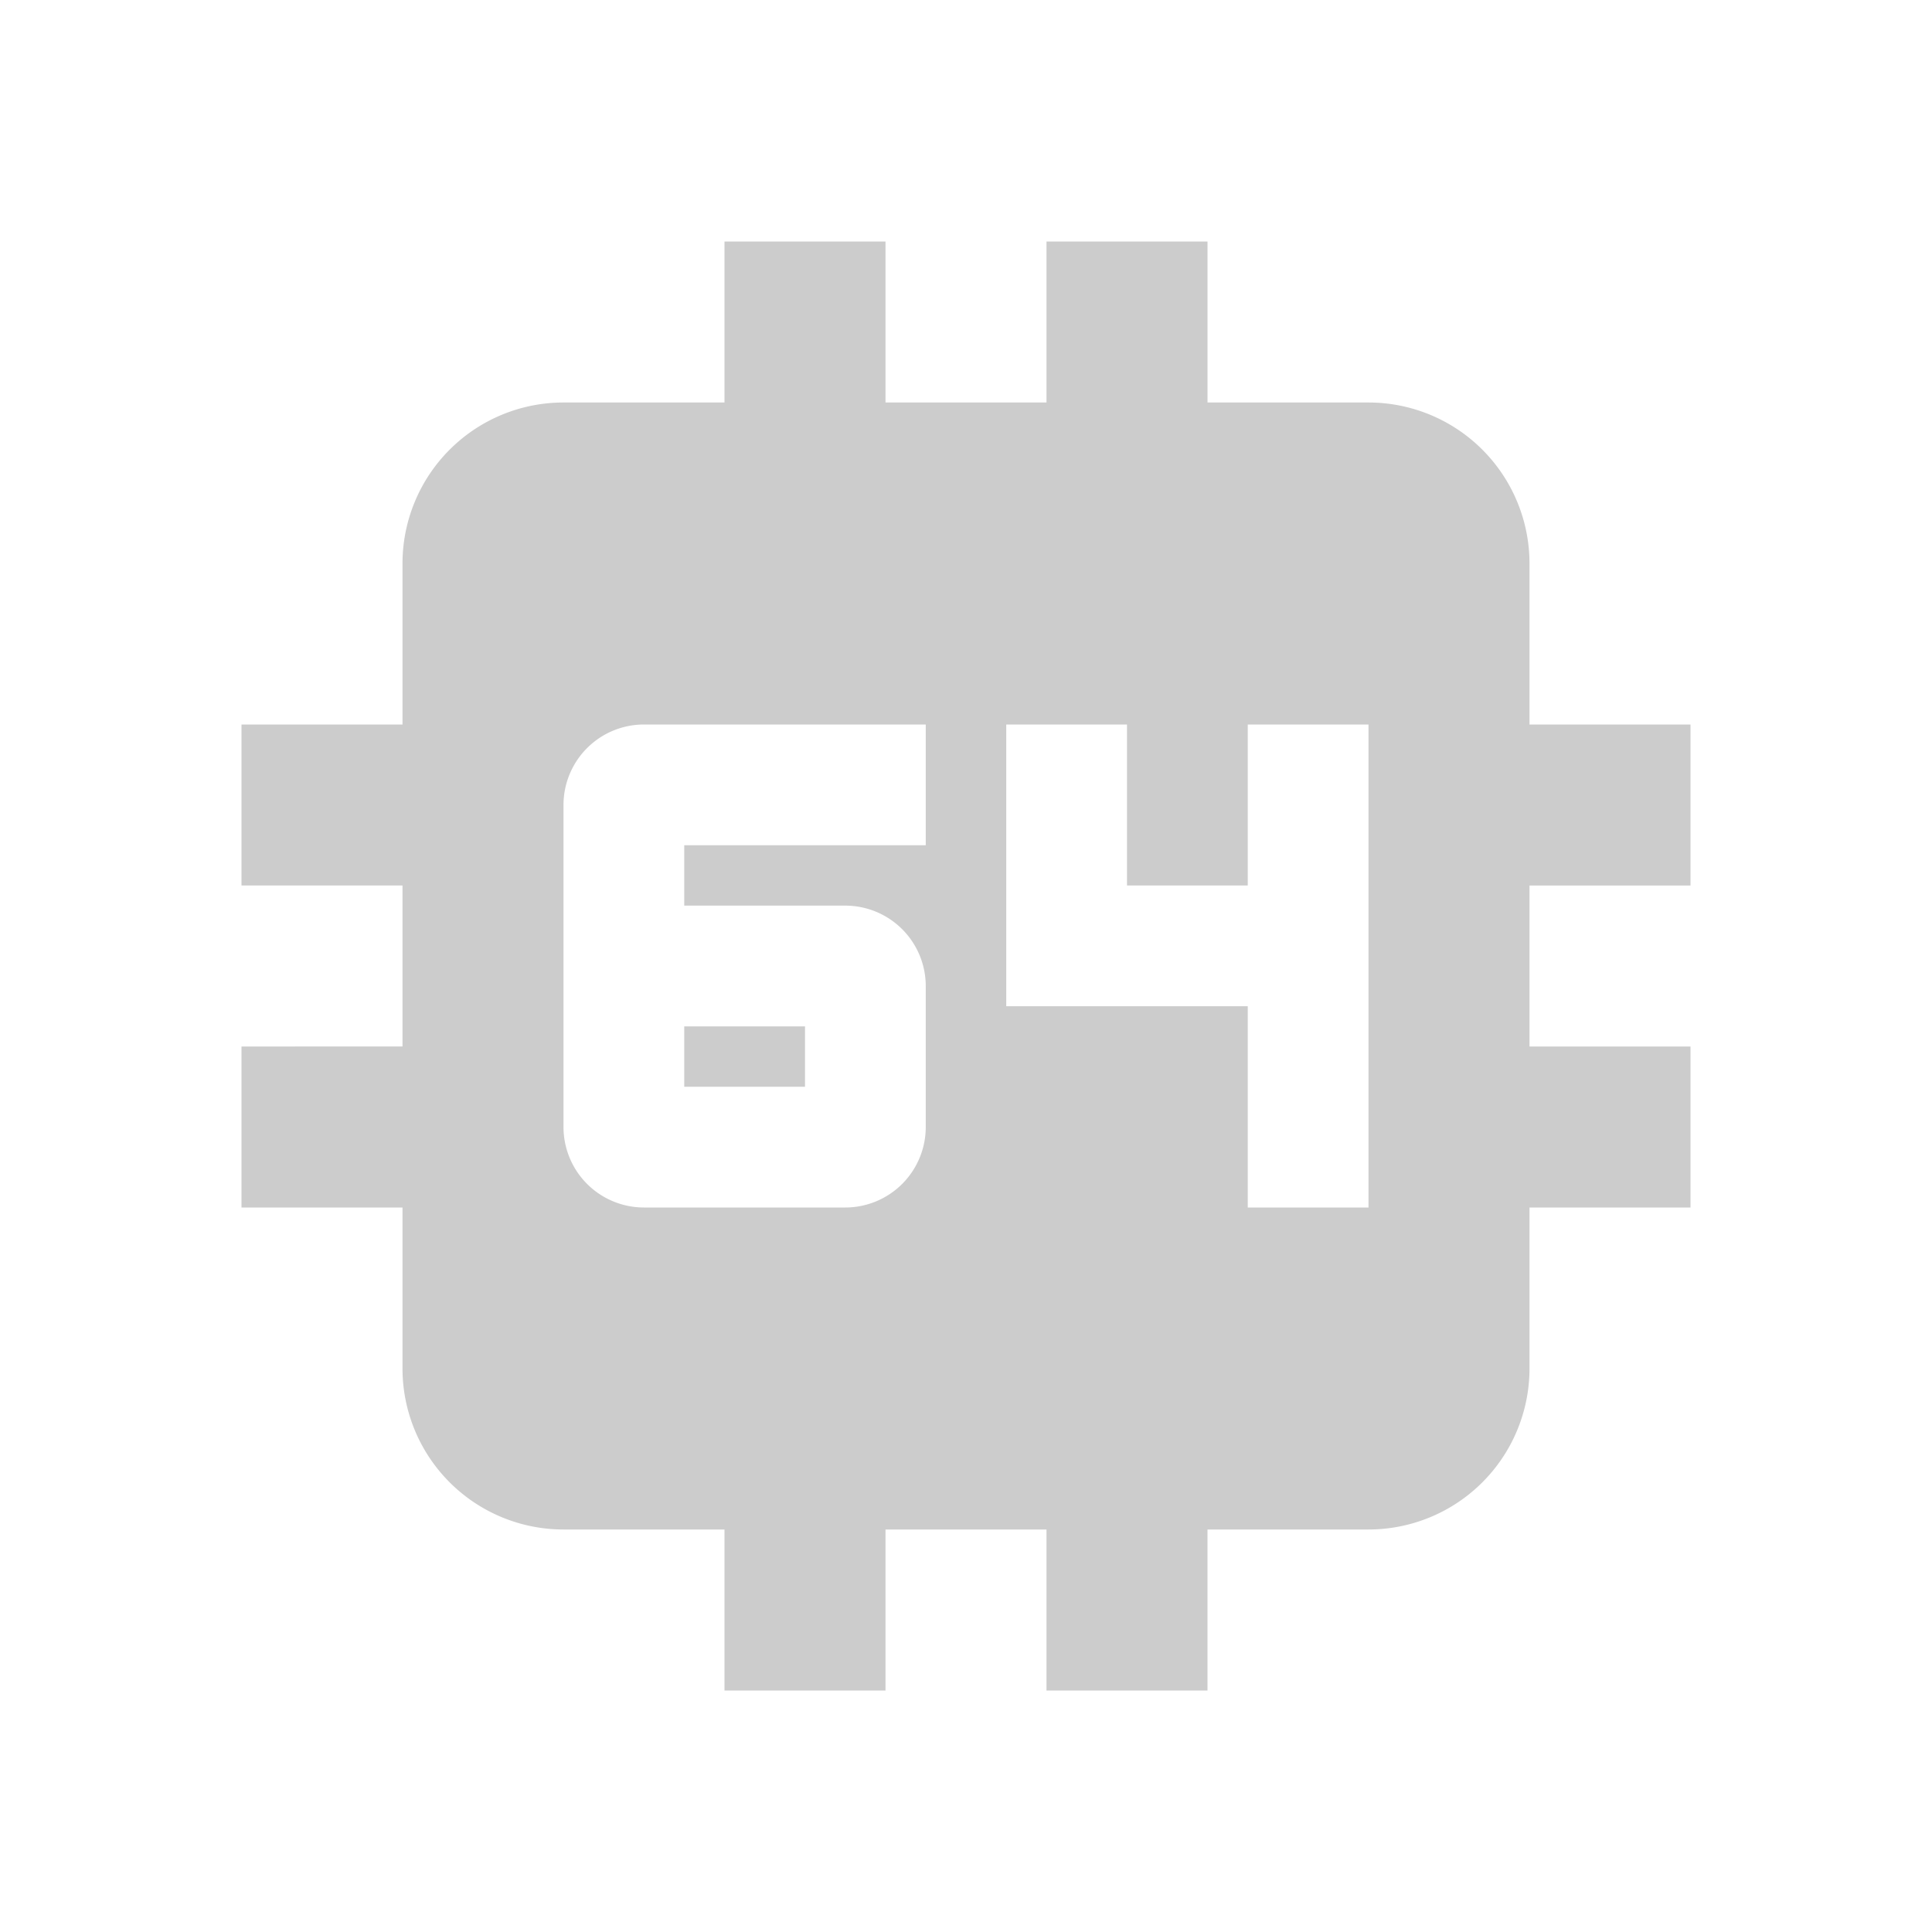 <?xml version="1.0" encoding="UTF-8" standalone="no"?>
<svg
   viewBox="0 0 24 24"
   version="1.1"
   id="svg1"
   sodipodi:docname="cpu-64-bit.svg"
   inkscape:version="1.3.2 (091e20ef0f, 2023-11-25)"
   width="240"
   height="240"
   xmlns:inkscape="http://www.inkscape.org/namespaces/inkscape"
   xmlns:sodipodi="http://sodipodi.sourceforge.net/DTD/sodipodi-0.dtd"
   xmlns="http://www.w3.org/2000/svg"
   xmlns:svg="http://www.w3.org/2000/svg">
  <defs
     id="defs1" />
  <sodipodi:namedview
     id="namedview1"
     pagecolor="#ffffff"
     bordercolor="#666666"
     borderopacity="1.0"
     inkscape:showpageshadow="2"
     inkscape:pageopacity="0.0"
     inkscape:pagecheckerboard="0"
     inkscape:deskcolor="#d1d1d1"
     inkscape:zoom="1.707"
     inkscape:cx="-10.837727"
     inkscape:cy="-26.362039"
     inkscape:window-width="1716"
     inkscape:window-height="1373"
     inkscape:window-x="0"
     inkscape:window-y="0"
     inkscape:window-maximized="1"
     inkscape:current-layer="svg1" />
  <path
     d="M 9,3 V 5 H 7 A 2,2 0 0 0 5,7 V 9 H 3 v 2 h 2 v 2 H 3 v 2 h 2 v 2 a 2,2 0 0 0 2,2 h 2 v 2 h 2 v -2 h 2 v 2 h 2 v -2 h 2 a 2,2 0 0 0 2,-2 v -2 h 2 v -2 h -2 v -2 h 2 V 9 H 19 V 7 A 2,2 0 0 0 17,5 H 15 V 3 H 13 V 5 H 11 V 3 M 8,9 h 3.5 v 1.5 h -3 v 0.75 h 2 a 1,1 0 0 1 1,1 V 14 a 1,1 0 0 1 -1,1 H 8 A 1,1 0 0 1 7,14 V 10 A 1,1 0 0 1 8,9 m 4.5,0 H 14 v 2 h 1.5 V 9 H 17 v 6 h -1.5 v -2.5 h -3 m -4,0.25 V 13.5 H 10 v -0.75"
     id="path1"
     style="fill:#cccccc;fill-opacity:1" />
</svg>
